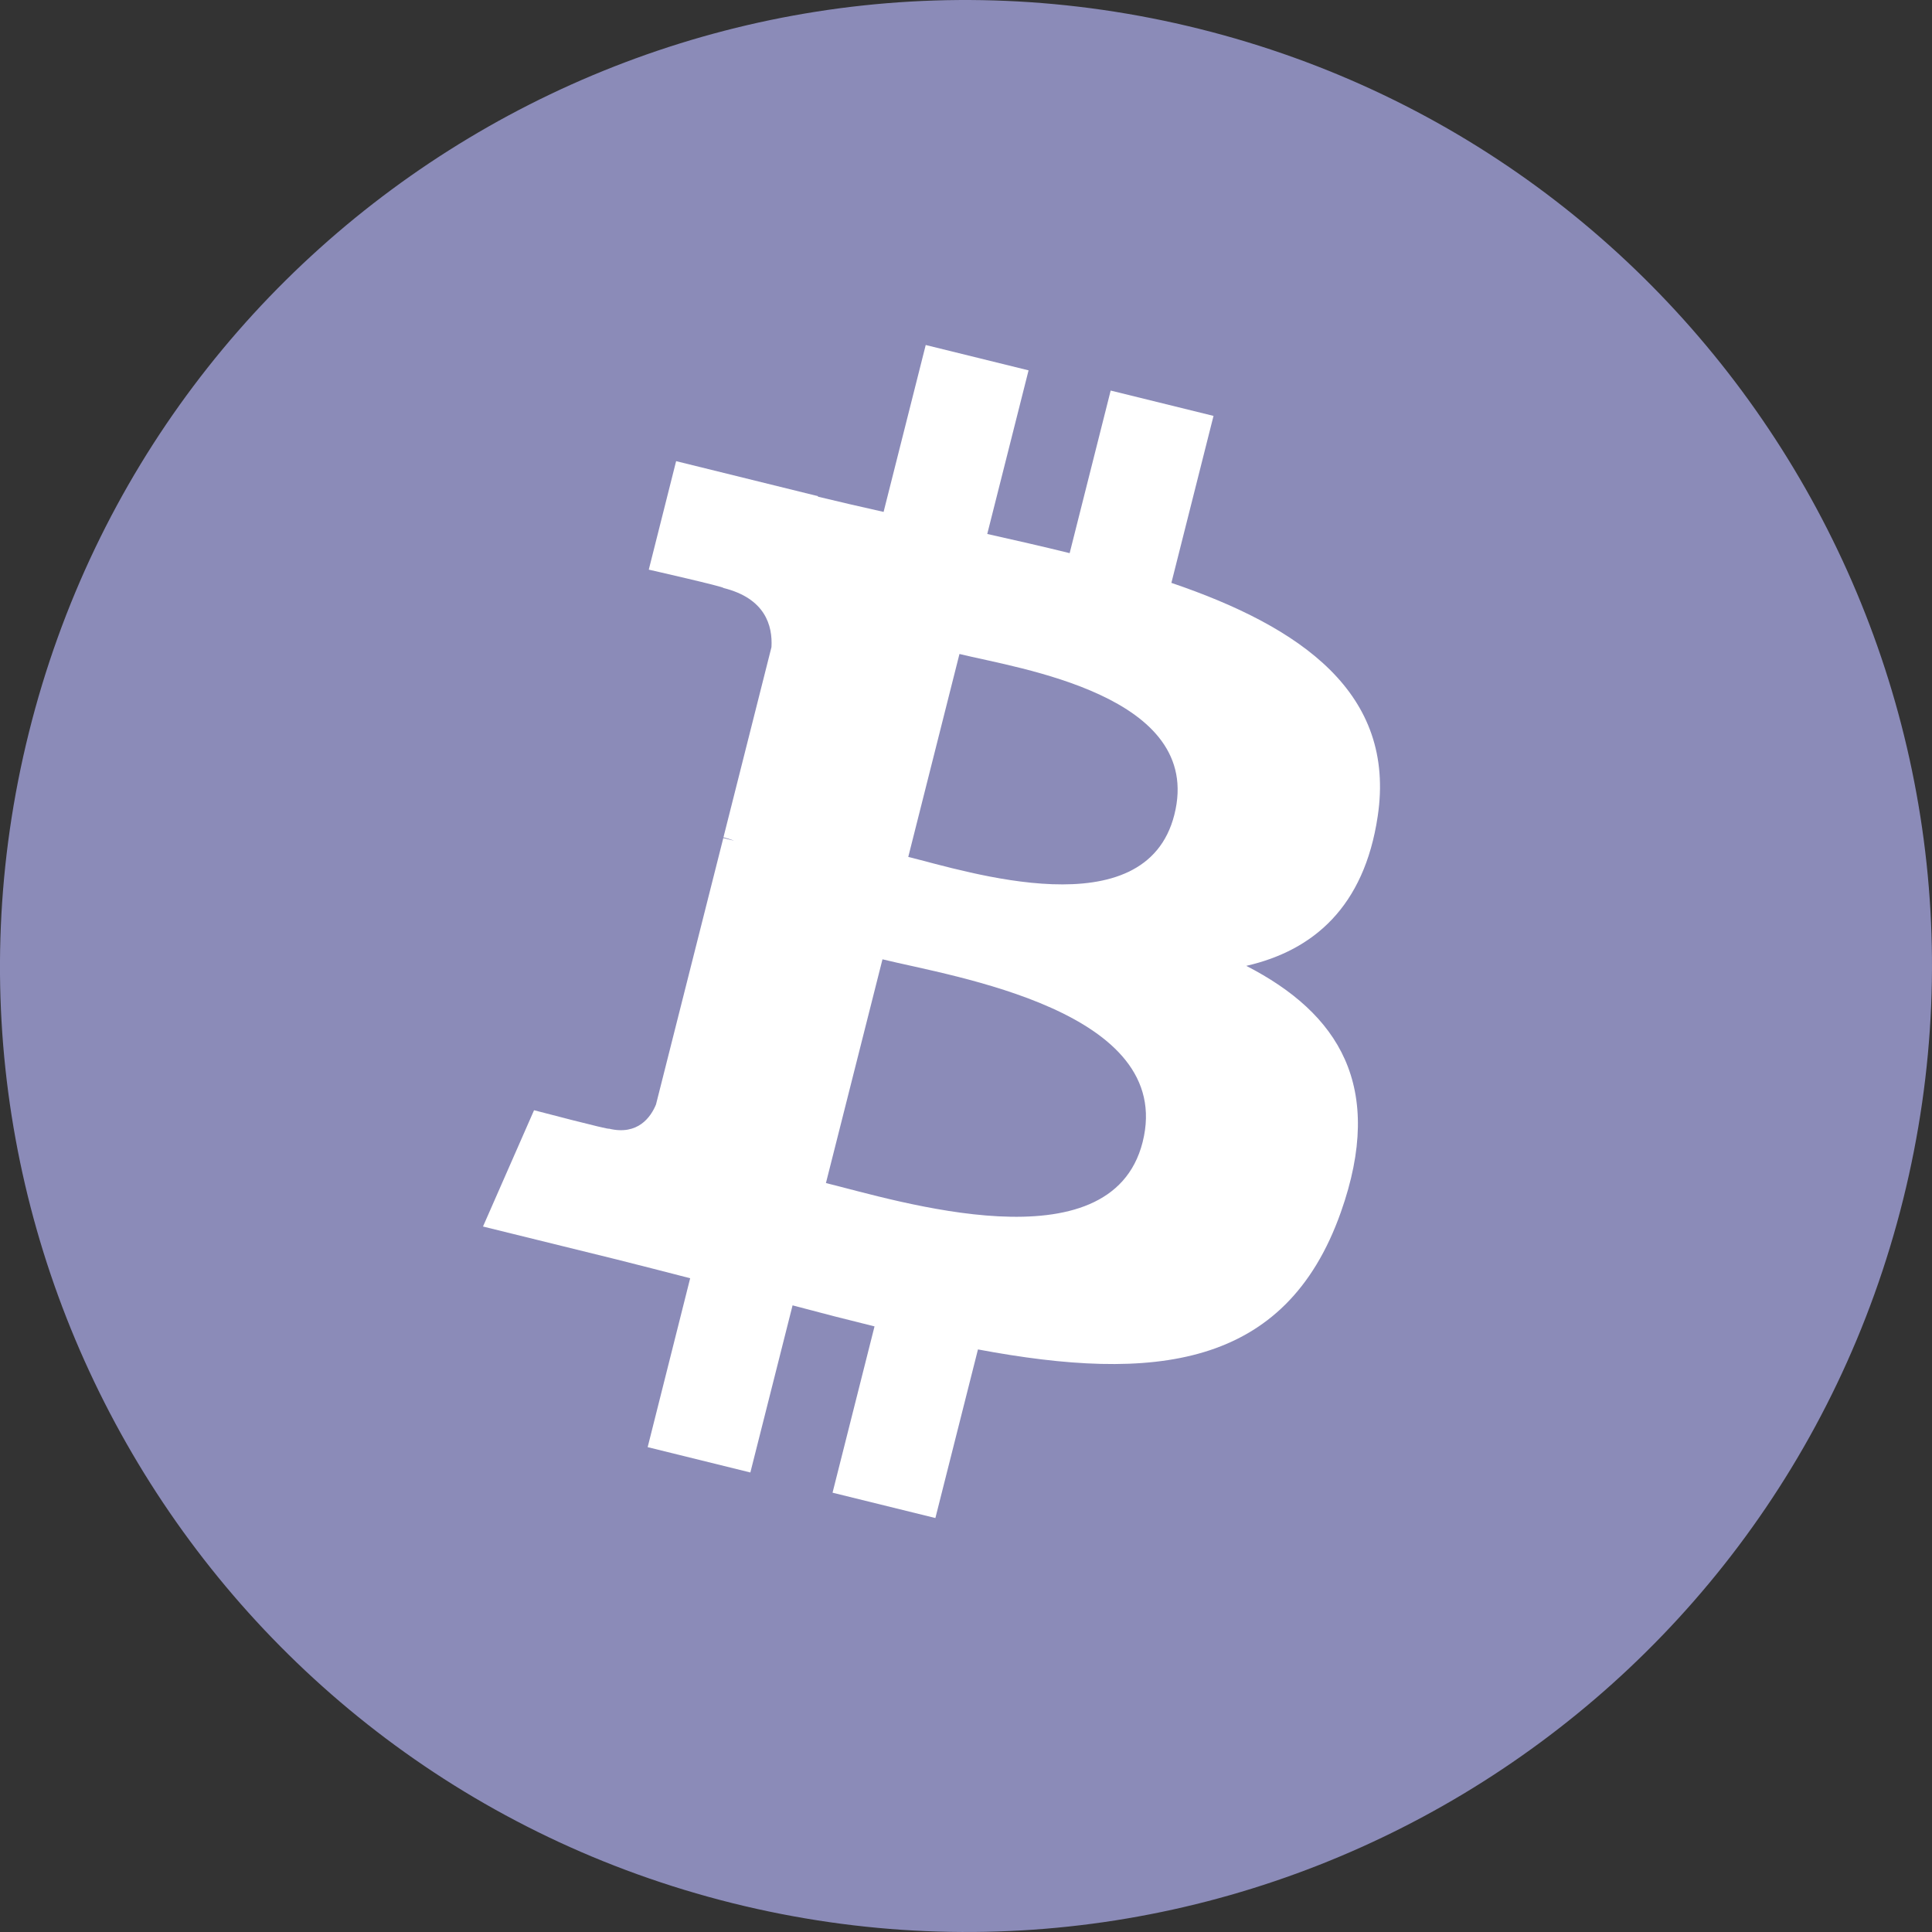 <svg width="26" height="26" viewBox="0 0 26 26" fill="none" 
    xmlns="http://www.w3.org/2000/svg">
    <rect x="0" y="0" width="26" height="26" fill="#333333" stroke="none"/>
    <path d="M25.611 16.145C23.875 23.109 16.82 27.347 9.854 25.611C2.891 23.875 -1.348 16.82 0.389 9.857C2.125 2.892 9.179 -1.347 16.143 0.389C23.109 2.125 27.347 9.18 25.611 16.145H25.611Z" fill="#8B8BB8"/>
    <path d="M18.54 10.989C18.791 9.33 17.512 8.438 15.764 7.844L16.331 5.597L14.947 5.256L14.395 7.444C14.031 7.354 13.657 7.269 13.286 7.186L13.842 4.984L12.458 4.643L11.891 6.889C11.59 6.821 11.294 6.754 11.007 6.684L11.008 6.677L9.099 6.206L8.731 7.666C8.731 7.666 9.758 7.899 9.736 7.913C10.297 8.052 10.399 8.418 10.382 8.709L9.736 11.268C9.774 11.278 9.824 11.292 9.88 11.314L9.734 11.278L8.828 14.864C8.759 15.032 8.585 15.284 8.194 15.189C8.207 15.209 7.187 14.941 7.187 14.941L6.5 16.506L8.302 16.95C8.637 17.033 8.966 17.12 9.288 17.202L8.716 19.475L10.098 19.816L10.666 17.567C11.043 17.668 11.41 17.762 11.769 17.85L11.204 20.088L12.588 20.429L13.161 18.16C15.522 18.602 17.297 18.424 18.044 16.315C18.646 14.616 18.014 13.637 16.772 12.998C17.677 12.791 18.358 12.203 18.54 10.989H18.54ZM15.377 15.37C14.948 17.069 12.054 16.151 11.115 15.921L11.876 12.91C12.814 13.141 15.823 13.599 15.377 15.37H15.377ZM15.804 10.964C15.414 12.509 13.005 11.724 12.223 11.532L12.912 8.801C13.694 8.994 16.211 9.353 15.804 10.964V10.964Z" fill="white"/>
</svg>